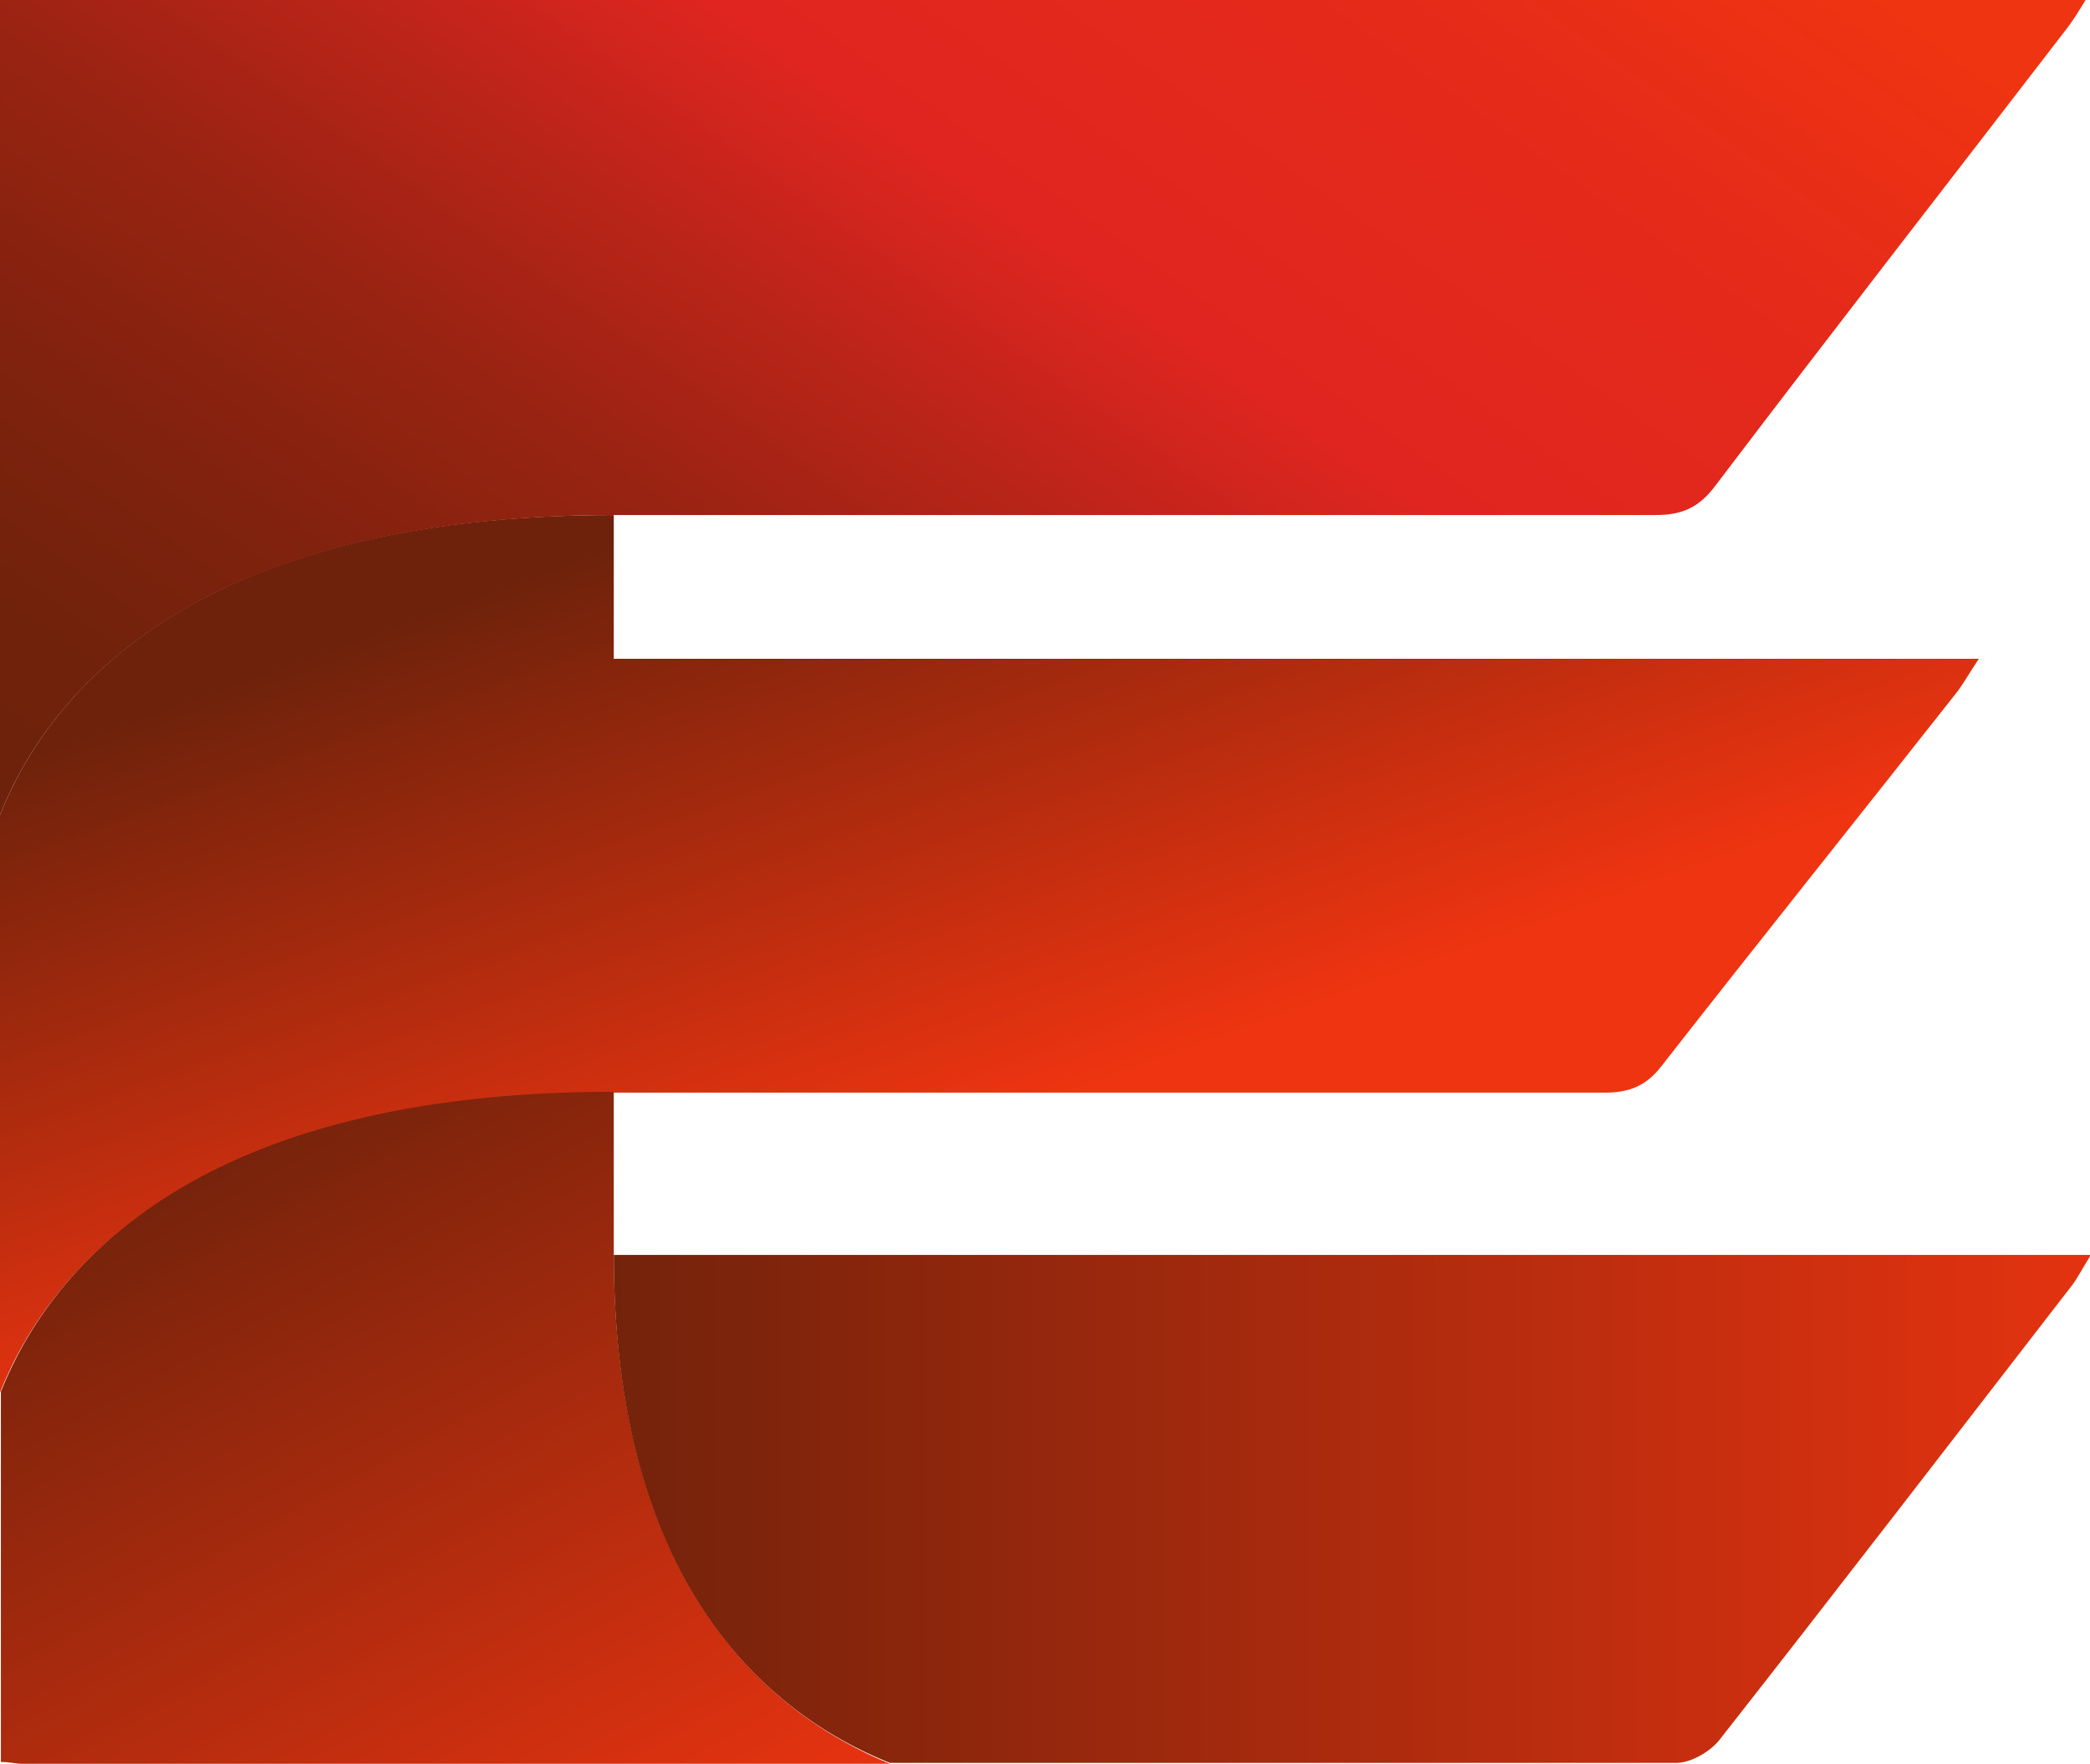 <?xml version="1.0" encoding="UTF-8"?><svg id="Layer_2" xmlns="http://www.w3.org/2000/svg" xmlns:xlink="http://www.w3.org/1999/xlink" viewBox="0 0 23.7 20"><defs><style>.cls-1{fill:url(#linear-gradient-2);}.cls-2{fill:url(#linear-gradient-3);}.cls-3{fill:url(#linear-gradient);}.cls-4{fill:url(#linear-gradient-4);}</style><linearGradient id="linear-gradient" x1="11.59" y1="12.64" x2="7.98" y2="2.6" gradientUnits="userSpaceOnUse"><stop offset="0" stop-color="#ef3411"/><stop offset=".72" stop-color="#6e220b"/></linearGradient><linearGradient id="linear-gradient-2" x1="19.75" y1="-11.1" x2="3.67" y2="11.46" gradientUnits="userSpaceOnUse"><stop offset=".29" stop-color="#ef3411"/><stop offset=".41" stop-color="#e52a1a"/><stop offset=".57" stop-color="#e02520"/><stop offset=".66" stop-color="#ba2419"/><stop offset=".75" stop-color="#992312"/><stop offset=".85" stop-color="#81220e"/><stop offset=".93" stop-color="#72220b"/><stop offset="1" stop-color="#6e220b"/></linearGradient><linearGradient id="linear-gradient-3" x1="6.97" y1="22.52" x2=".74" y2="11.23" gradientUnits="userSpaceOnUse"><stop offset="0" stop-color="#ef3411"/><stop offset=".86" stop-color="#6e220b"/></linearGradient><linearGradient id="linear-gradient-4" x1="25.36" y1="17.11" x2="2.95" y2="17.11" xlink:href="#linear-gradient-3"/></defs><g id="Layer_1-2"><g><path class="cls-3" d="M6.95,12.39h0c.22,0,.39,0,.55,0,3.57,0,7.13,0,10.7,0,.28,0,.47-.08,.64-.3,1.11-1.42,2.24-2.83,3.35-4.24,.07-.09,.13-.2,.25-.38H6.96v-1.63c-4.72,0-6.39,1.97-6.96,3.4v6.55c.57-1.43,2.24-3.39,6.95-3.4Z"/><path class="cls-1" d="M6.96,5.84h0c.2,0,.37,0,.53,0,3.76,0,7.53,0,11.29,0,.3,0,.49-.09,.67-.33,1.32-1.74,2.66-3.46,3.99-5.19,.07-.09,.13-.19,.21-.32H0V9.24c.57-1.43,2.24-3.39,6.96-3.4Z"/><path class="cls-2" d="M6.96,14.22h0v-1.84c-4.71,0-6.38,1.97-6.95,3.4v4.2c.1,0,.17,.02,.23,.02,3.28,0,6.57,0,9.85,0-1.39-.57-3.12-2.04-3.13-5.77Z"/><path class="cls-4" d="M6.96,14.22c0,3.73,1.73,5.21,3.13,5.77,2.97,0,5.95,0,8.92,0,.16,0,.37-.12,.48-.25,1.35-1.72,2.68-3.45,4.01-5.17,.06-.08,.11-.18,.21-.34H6.96Z"/></g></g></svg>